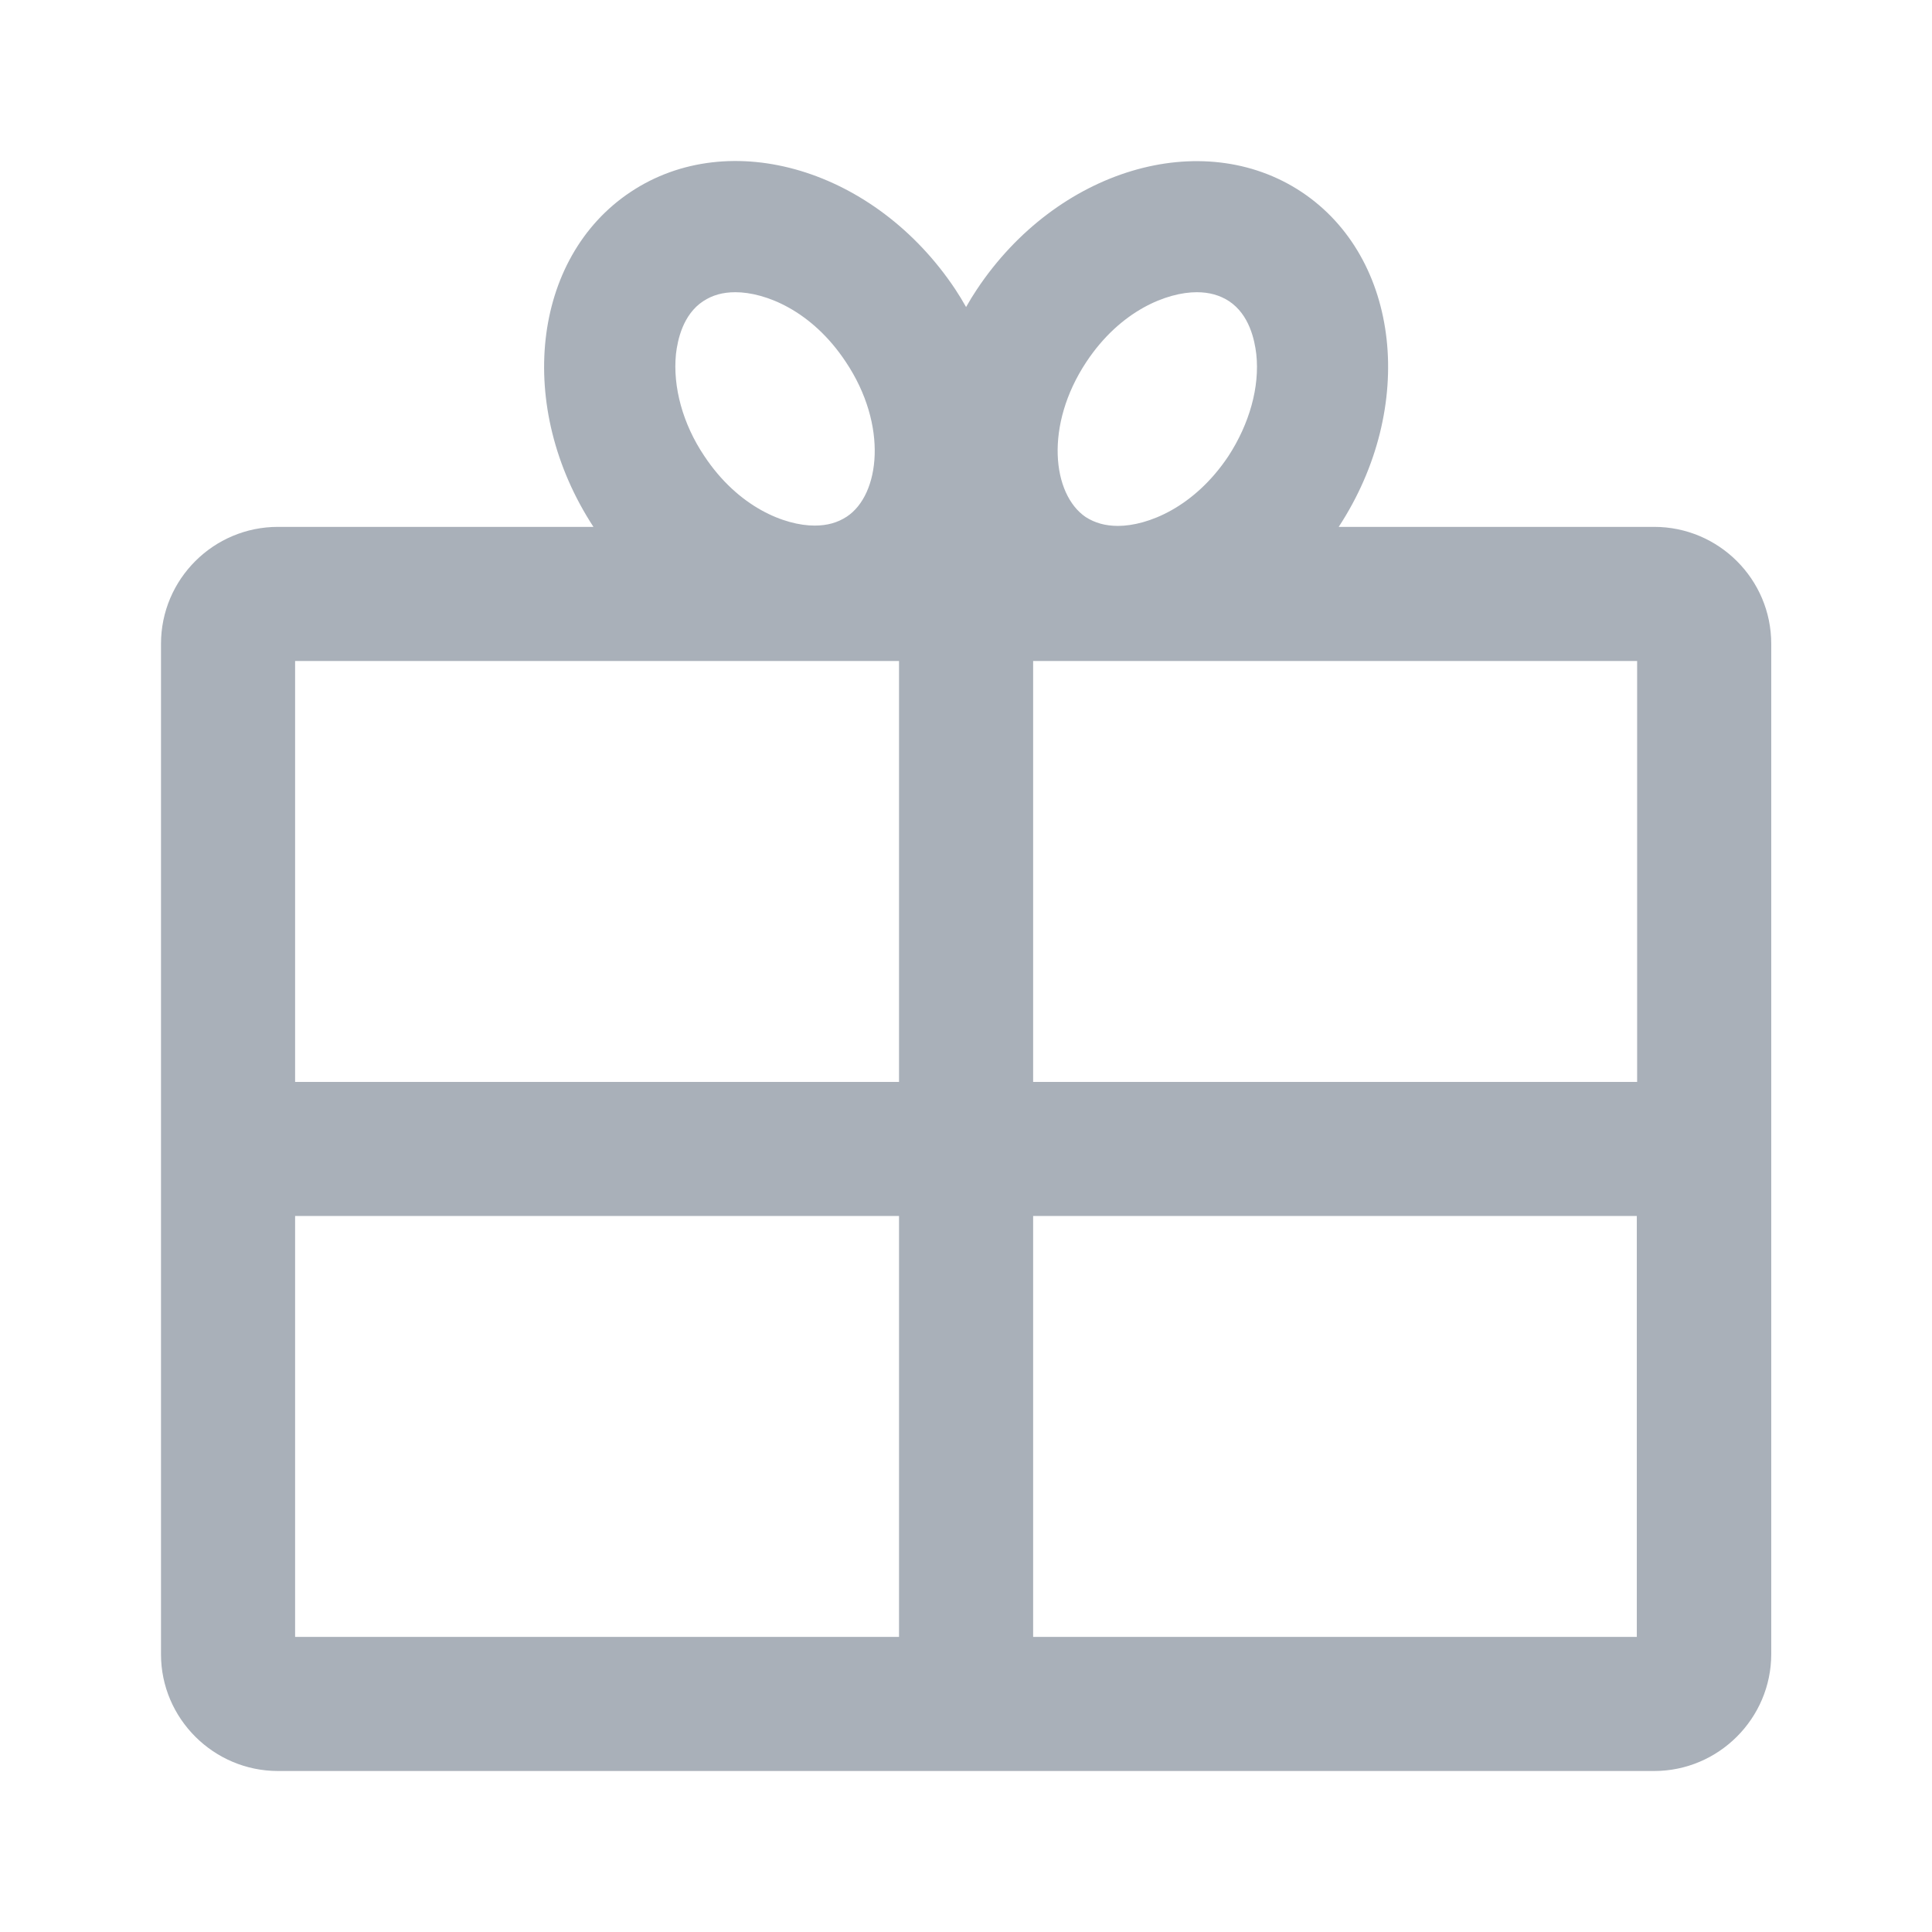 <svg width="24" height="24" viewBox="0 0 24 24" fill="none" xmlns="http://www.w3.org/2000/svg">
<path d="M20.549 6.545H16.63C17.602 5.059 17.398 3.202 16.169 2.385C14.932 1.565 13.128 2.104 12.136 3.594C12.087 3.667 12.042 3.741 12.001 3.814C11.96 3.741 11.915 3.667 11.867 3.594C10.875 2.104 9.07 1.561 7.833 2.385C6.605 3.202 6.401 5.059 7.372 6.545H3.453C2.653 6.545 2 7.194 2 7.998V20.551C2 21.347 2.653 22 3.453 22H20.549C21.349 22 22.003 21.347 22.003 20.547V7.998C22.003 7.194 21.349 6.545 20.549 6.545ZM20.337 8.211V13.44H12.834V8.211H20.337ZM13.495 4.496C13.92 3.855 14.499 3.63 14.867 3.63C15.022 3.63 15.153 3.667 15.267 3.741C15.52 3.908 15.585 4.222 15.606 4.398C15.651 4.806 15.52 5.267 15.259 5.667C14.834 6.304 14.255 6.533 13.887 6.533C13.732 6.533 13.601 6.496 13.487 6.423C13.071 6.141 12.973 5.284 13.495 4.496ZM8.397 4.398C8.417 4.226 8.482 3.908 8.736 3.741C8.85 3.667 8.976 3.63 9.136 3.63C9.503 3.63 10.083 3.855 10.507 4.496C11.034 5.284 10.932 6.145 10.519 6.418C10.405 6.492 10.279 6.529 10.119 6.529C9.752 6.529 9.172 6.304 8.748 5.663C8.482 5.267 8.356 4.806 8.397 4.398ZM11.168 8.211V13.44H3.666V8.211H11.168ZM3.666 15.105H11.168V20.334H3.666V15.105ZM12.834 20.334V15.105H20.333V20.334H12.834Z" fill="#A9B0B9"/>
</svg>
